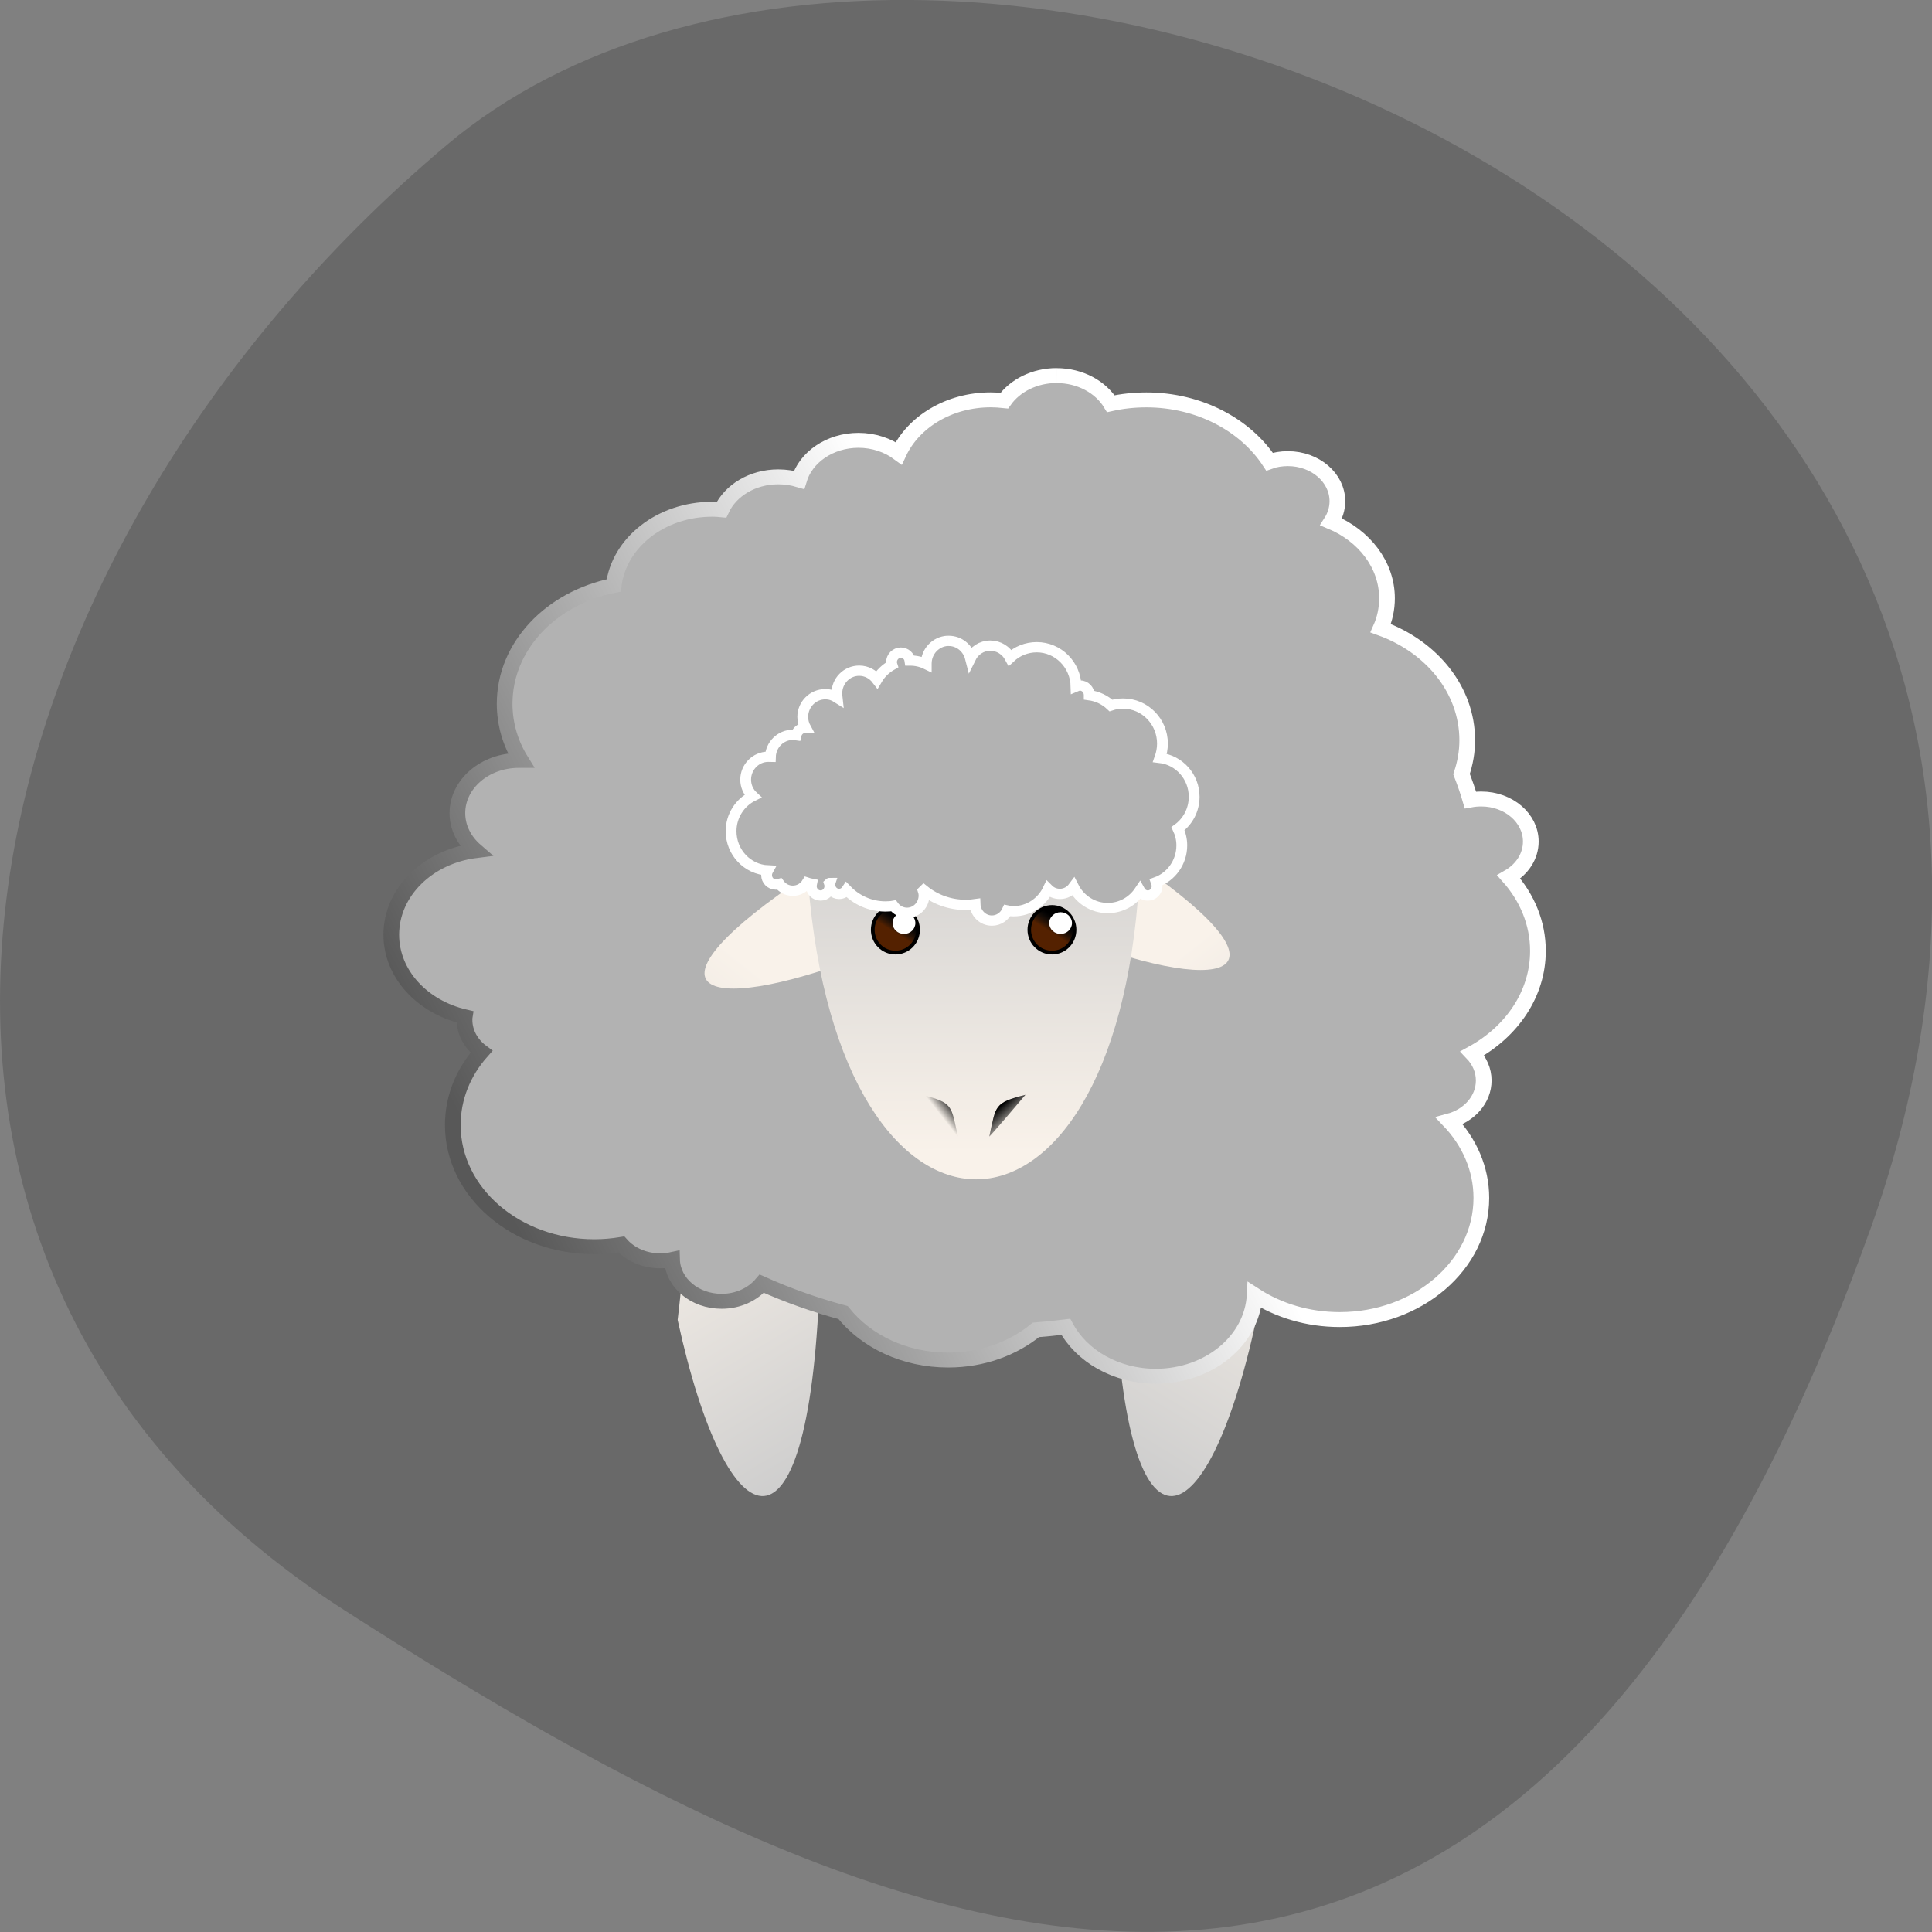<svg xmlns="http://www.w3.org/2000/svg" viewBox="0 0 48 48" xmlns:xlink="http://www.w3.org/1999/xlink"><rect x="0" y="0" width="48" height="48" fill="#808080" stroke="none"/><defs><linearGradient id="6" gradientUnits="userSpaceOnUse" x1="258.17" y1="333.12" x2="268.13" y2="318.8" gradientTransform="matrix(0.023 0 0 0.021 16.304 16.179)"><stop stop-color="#542100"/><stop offset="1" stop-color="#191919" stop-opacity="0"/></linearGradient><linearGradient id="A" gradientUnits="userSpaceOnUse" x1="-842.31" y1="771.25" x2="-638.39" y2="699.23" xlink:href="#2"/><linearGradient id="7" gradientUnits="userSpaceOnUse" x1="258.17" y1="333.12" x2="268.13" y2="318.8" gradientTransform="matrix(0.023 0 0 0.021 20.19 16.179)" xlink:href="#6"/><linearGradient id="9" gradientUnits="userSpaceOnUse" x1="357.34" y1="497.03" x2="374.51" y2="514.2" gradientTransform="matrix(0.027 0 0 0.025 15.291 14.972)" xlink:href="#8"/><linearGradient id="8" gradientUnits="userSpaceOnUse" x1="312.39" y1="498.29" x2="298.5" y2="508.4" gradientTransform="matrix(0.027 0 0 0.025 15.291 14.972)"><stop stop-color="#000"/><stop offset="1" stop-color="#000" stop-opacity="0"/></linearGradient><linearGradient id="5" gradientUnits="userSpaceOnUse" x1="331.33" y1="184.64" x2="333.35" y2="547.29" gradientTransform="matrix(0.027 0 0 0.025 15.291 14.972)" xlink:href="#0"/><linearGradient id="0" gradientUnits="userSpaceOnUse" x1="419.71" y1="1109.52" x2="303.02" y2="925.5" gradientTransform="matrix(0.041 0 0 0.039 3.741 -6.695)"><stop stop-color="#ccc"/><stop offset="1" stop-color="#f9f2ea"/></linearGradient><linearGradient id="4" gradientUnits="userSpaceOnUse" x1="-549.36" x2="-702.07" gradientTransform="matrix(0.041 0 0 0.039 52.908 -8.31)" xlink:href="#0"/><linearGradient id="1" gradientUnits="userSpaceOnUse" x1="578.04" y1="1109.52" x2="694.73" y2="925.5" gradientTransform="matrix(0.041 0 0 0.039 3.741 -6.695)" xlink:href="#0"/><linearGradient id="3" gradientUnits="userSpaceOnUse" x1="-871.18" x2="-718.47" gradientTransform="matrix(0.041 0 0 0.039 52.908 -8.31)" xlink:href="#0"/><linearGradient id="2" gradientUnits="userSpaceOnUse" x1="356.84" y1="653.78" x2="731.72" y2="488.06" gradientTransform="matrix(1.001 0 0 0.903 -177.18 278.41)"><stop stop-color="#585858"/><stop offset="1" stop-color="#fff"/></linearGradient></defs><path d="m 46.45 30.594 c 8.961 -25.01 -23.25 -37.18 -35.35 -26.992 c -12.1 10.184 -16.234 27.637 -2.527 36.414 c 13.703 8.781 28.91 15.594 37.875 -9.422" fill="#696969"/><path d="m 16.836 32.793 c 0.461 -3.848 0.281 -7.84 3.535 -1.211 c -0.219 7.613 -2.301 6.879 -3.535 1.211" fill="url(#0)"/><path d="m 31.21 32.793 c -0.457 -3.848 -0.281 -7.84 -3.531 -1.211 c 0.219 7.613 2.301 6.879 3.531 1.211" fill="url(#1)"/><path d="m 549.04 410.92 c -13.353 0 -25.17 6.372 -31.701 15.98 c -2.69 -0.303 -5.476 -0.506 -8.261 -0.506 c -25.26 0 -46.879 14.06 -55.717 33.982 c -6.532 -5.057 -15.08 -8.192 -24.4 -8.192 c -17.291 0 -31.893 10.721 -36.02 25.18 c -3.939 -1.214 -8.165 -1.922 -12.584 -1.922 c -15.562 0 -28.915 8.597 -34.391 20.935 c -1.921 -0.202 -3.746 -0.303 -5.668 -0.303 c -31.03 0 -56.49 21.239 -59.656 48.546 c -37.945 7.99 -66.09 38.635 -66.09 75.35 c 0 13.05 3.554 25.386 9.895 36.11 c -0.48 0 -0.865 0 -1.345 0 c -20.558 0 -37.18 15.07 -37.18 33.578 c 0 9.305 4.227 17.699 11.05 23.868 c -28.915 3.843 -51.11 26.397 -51.11 53.603 c 0 24.981 18.828 46.02 44.48 52.29 c -0.096 0.607 -0.096 1.214 -0.096 1.922 c 0 8.091 3.939 15.373 10.279 20.329 c -10.951 12.946 -17.388 29.13 -17.388 46.726 c 0 42.781 38.33 77.47 85.69 77.47 c 5.668 0 11.143 -0.506 16.427 -1.416 c 5.476 6.372 14.03 10.417 23.632 10.417 c 2.498 0 4.899 -0.303 7.109 -0.809 c 0.384 14.766 13.641 26.599 30.07 26.599 c 9.991 0 18.828 -4.45 24.304 -11.226 c 15.658 7.383 32.18 13.552 49.28 18.407 c 13.929 18.306 37.18 30.24 63.69 30.24 c 20.558 0 39.29 -7.282 53.12 -19.216 c 6.05 -0.506 12.1 -1.113 18.16 -1.922 c 9.51 18.609 30.356 31.454 54.47 31.454 c 32.28 0 58.5 -22.857 59.944 -51.681 c 14.41 9.81 32.18 15.575 51.586 15.575 c 47.36 0 85.78 -34.69 85.78 -77.47 c 0 -18.609 -7.301 -35.702 -19.405 -49.05 c 12.1 -3.439 20.846 -13.654 20.846 -25.79 c 0 -6.574 -2.594 -12.541 -6.917 -17.295 c 23.92 -13.755 39.77 -37.825 39.77 -65.23 c 0 -17.8 -6.628 -34.08 -17.676 -47.13 c 8.07 -4.855 13.353 -13.148 13.353 -22.554 c 0 -14.968 -13.449 -27.1 -29.972 -27.1 c -2.306 0 -4.515 0.202 -6.628 0.607 c -1.537 -5.563 -3.362 -11.02 -5.38 -16.485 c 2.209 -6.877 3.458 -14.06 3.458 -21.542 c 0 -32.16 -21.614 -59.671 -52.45 -71.4 c 2.498 -5.866 3.843 -12.339 3.843 -19.01 c 0 -21.441 -13.833 -39.949 -33.814 -48.748 c 2.402 -3.944 3.746 -8.394 3.746 -13.148 c 0 -14.968 -13.449 -27.1 -29.972 -27.1 c -3.939 0 -7.685 0.607 -11.143 1.922 c -14.698 -23.464 -42.652 -39.34 -74.64 -39.34 c -7.397 0 -14.602 0.809 -21.518 2.427 c -6.148 -10.619 -18.54 -17.901 -32.854 -17.901" transform="matrix(0.041 0 0 0.039 3.741 -6.695)" fill="#b2b2b2" stroke="url(#2)" stroke-width="9.508"/><path d="m 21.07 23.891 c 2.227 -1.703 4.781 -3.102 -0.57 -2.441 c -4.664 2.98 -3.422 3.875 0.57 2.441" fill="url(#3)"/><path d="m 26.984 23.43 c -2.227 -1.703 -4.781 -3.102 0.57 -2.441 c 4.66 2.98 3.422 3.875 -0.57 2.441" fill="url(#4)"/><path d="m 24.19 18.824 c 0 0 -4.238 1.449 -4.109 3.105 c 0.766 9.828 7.617 9.828 8.219 0 c 0.098 -1.656 -4.109 -3.105 -4.109 -3.105" fill="url(#5)"/><path d="m 22.855 23.1 c 0 0.34 -0.273 0.613 -0.609 0.613 c -0.336 0 -0.609 -0.273 -0.609 -0.613 c 0 -0.34 0.273 -0.613 0.609 -0.613 c 0.336 0 0.609 0.273 0.609 0.613"/><path d="m 22.762 23.1 c 0 0.289 -0.23 0.52 -0.516 0.52 c -0.285 0 -0.516 -0.23 -0.516 -0.52 c 0 -0.289 0.23 -0.523 0.516 -0.523 c 0.285 0 0.516 0.234 0.516 0.523" fill="url(#6)"/><path d="m 22.742 22.934 c 0 0.148 -0.125 0.27 -0.281 0.27 c -0.156 0 -0.285 -0.121 -0.285 -0.27 c 0 -0.148 0.129 -0.27 0.285 -0.27 c 0.156 0 0.281 0.121 0.281 0.27" fill="#fff"/><path d="m 26.742 23.1 c 0 0.34 -0.27 0.613 -0.605 0.613 c -0.336 0 -0.609 -0.273 -0.609 -0.613 c 0 -0.34 0.273 -0.613 0.609 -0.613 c 0.336 0 0.605 0.273 0.605 0.613"/><path d="m 26.652 23.1 c 0 0.289 -0.23 0.52 -0.516 0.52 c -0.285 0 -0.52 -0.23 -0.52 -0.52 c 0 -0.289 0.234 -0.523 0.52 -0.523 c 0.285 0 0.516 0.234 0.516 0.523" fill="url(#7)"/><path d="m 26.633 22.934 c 0 0.148 -0.129 0.27 -0.285 0.27 c -0.152 0 -0.281 -0.121 -0.281 -0.27 c 0 -0.148 0.129 -0.27 0.281 -0.27 c 0.156 0 0.285 0.121 0.285 0.27" fill="#fff"/><path d="m 22.902 27.2 c 0 0 0.941 1.121 0.895 1.031 c -0.168 -0.766 -0.113 -0.832 -0.895 -1.031" fill="url(#8)"/><path d="m 25.477 27.2 c 0 0 -0.945 1.121 -0.898 1.031 c 0.168 -0.766 0.113 -0.832 0.898 -1.031" fill="url(#9)"/><path d="m -716.29 621.33 c -7.109 0.405 -12.873 6.776 -12.873 14.463 c 0 0.101 0 0.202 0 0.405 c -2.978 -1.517 -6.244 -2.326 -9.798 -2.326 c 0 0 0 0 -0.096 0 c -0.384 -2.832 -2.69 -5.057 -5.476 -5.057 c -3.074 0 -5.668 2.731 -5.668 6.068 c 0 0.607 0.096 1.214 0.288 1.82 c -3.746 2.225 -6.917 5.36 -9.126 9.305 c -2.498 -3.439 -6.34 -5.664 -10.759 -5.664 c -7.493 0 -13.545 6.473 -13.545 14.463 c 0 0.91 0.096 1.82 0.192 2.731 c -2.113 -1.416 -4.515 -2.225 -7.205 -2.225 c -7.493 0 -13.641 6.473 -13.641 14.463 c 0 2.528 0.672 4.956 1.729 6.978 c -0.096 0 -0.192 0 -0.288 0 c -2.69 0 -4.899 2.023 -5.476 4.652 c -0.672 -0.101 -1.345 -0.202 -2.02 -0.202 c -7.301 0 -13.353 6.271 -13.545 14.06 c -0.48 0 -0.865 -0.101 -1.345 -0.101 c -7.493 0 -13.641 6.574 -13.641 14.564 c 0 4.147 1.633 7.889 4.323 10.518 c -7.781 4.046 -13.161 12.541 -13.161 22.351 c 0 13.451 9.895 24.374 22.287 24.981 c -0.48 0.91 -0.769 1.922 -0.769 3.034 c 0 3.236 2.498 5.967 5.572 5.967 c 0.769 0 1.441 -0.202 2.113 -0.405 c 1.825 2.63 4.803 4.349 8.165 4.349 c 3.746 0 6.917 -2.023 8.742 -5.158 c 0.865 0.303 1.729 0.506 2.69 0.708 c -0.096 0.506 -0.192 1.011 -0.192 1.517 c 0 3.338 2.498 5.967 5.668 5.967 c 3.074 0 5.572 -2.63 5.572 -5.967 c 0 -0.708 -0.096 -1.315 -0.288 -1.922 c 0.096 -0.101 0.288 -0.101 0.384 -0.101 c -0.096 0.303 -0.096 0.607 -0.096 1.011 c 0 3.338 2.498 5.967 5.572 5.967 c 1.921 0 3.65 -1.011 4.611 -2.528 c 5.956 6.473 14.313 10.518 23.44 10.518 c 1.729 0 3.362 -0.101 4.899 -0.405 c 1.921 2.731 4.899 4.45 8.261 4.45 c 5.668 0 10.279 -4.956 10.279 -11.02 c 0 -1.113 -0.192 -2.124 -0.48 -3.034 c 0.096 -0.101 0.288 -0.202 0.384 -0.303 c 6.917 5.866 15.754 9.305 25.361 9.305 c 1.921 0 3.746 -0.101 5.668 -0.405 c 0.192 5.765 4.707 10.417 10.183 10.417 c 4.131 0 7.685 -2.63 9.318 -6.372 c 1.249 0.303 2.498 0.405 3.843 0.405 c 9.222 0 17.195 -5.765 20.942 -14.06 c 1.825 1.922 4.323 3.034 7.109 3.034 c 3.362 0 6.34 -1.719 8.261 -4.45 c 3.843 7.99 11.72 13.451 20.75 13.451 c 8.07 0 15.178 -4.349 19.405 -11.02 c 0.961 1.82 2.786 3.034 4.899 3.034 c 3.074 0 5.572 -2.63 5.572 -5.967 c 0 -0.91 -0.192 -1.719 -0.48 -2.528 c 9.03 -3.439 15.466 -12.642 15.466 -23.464 c 0 -3.843 -0.865 -7.383 -2.306 -10.619 c 5.956 -4.551 9.798 -11.934 9.798 -20.329 c 0 -12.844 -9.126 -23.363 -20.75 -24.779 c 0.961 -2.832 1.537 -5.967 1.537 -9.102 c 0 -14.06 -10.663 -25.487 -23.824 -25.487 c -2.594 0 -5.091 0.405 -7.397 1.214 c -3.554 -3.54 -8.165 -5.866 -13.161 -6.574 c 0 0 0 -0.101 0 -0.101 c 0 -3.338 -2.498 -6.068 -5.668 -6.068 c -0.769 0 -1.633 0.303 -2.306 0.607 c -0.288 -13.856 -10.855 -24.981 -23.824 -24.981 c -6.244 0 -11.912 2.528 -16.14 6.675 c -2.306 -4.551 -6.821 -7.686 -12.01 -7.686 c -5.284 0 -9.798 3.236 -12.01 7.99 c -1.537 -6.372 -6.821 -11.02 -13.161 -11.02 c -0.288 0 -0.48 0 -0.769 0" transform="matrix(0.041 0 0 0.039 52.908 -8.31)" fill="#b2b2b2" stroke="url(#A)" stroke-width="6.547"/></svg>
